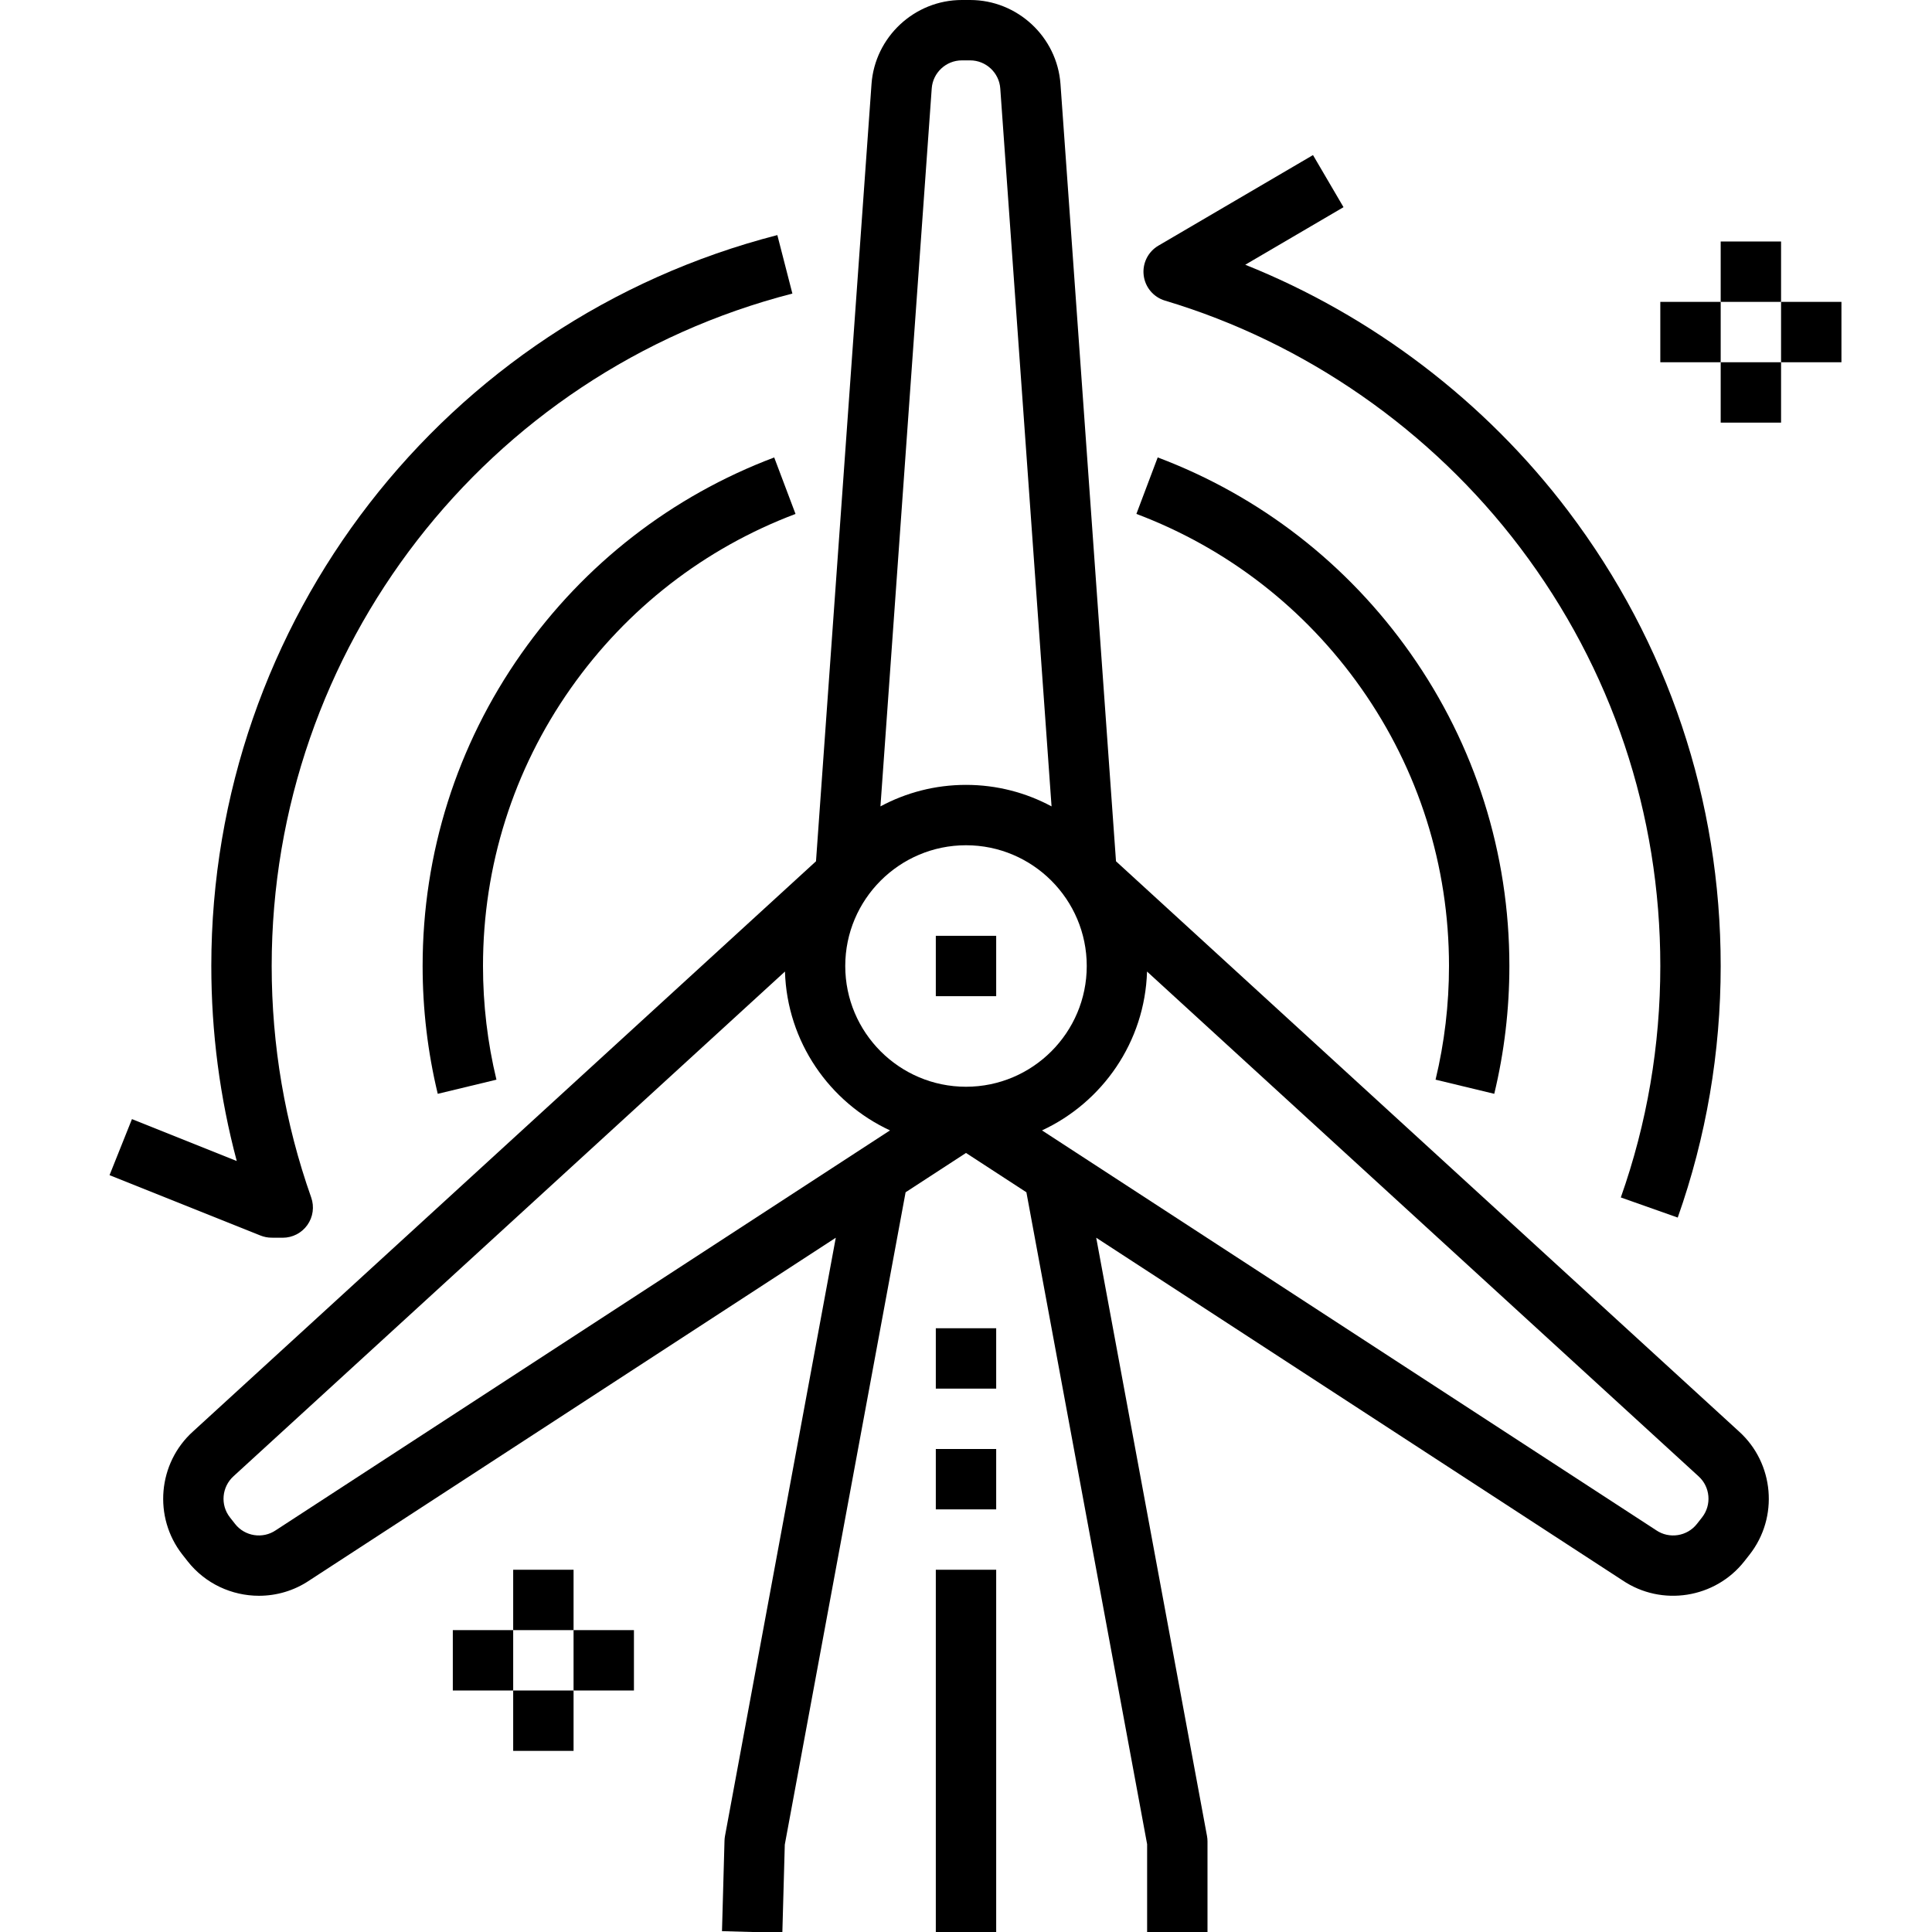 <svg enable-background="new 0 0 512 512" height="512" viewBox="0 0 512 512" width="512" xmlns="http://www.w3.org/2000/svg"><path d="m460.845 379.348-165.093-151.098-14.711-205.96c-.893-12.499-11.408-22.29-23.939-22.29h-2.204c-12.531 0-23.046 9.791-23.939 22.29l-14.711 205.96-165.064 151.072c-9.363 8.413-10.613 22.76-2.845 32.664l1.367 1.743c4.702 5.995 11.771 9.169 18.927 9.169 4.637 0 9.31-1.333 13.397-4.096l139.462-90.79-29.358 158.532c-.076.407-.119.82-.131 1.234l-.667 24 15.994.444.649-23.377 32.015-172.879 16.006-10.42 16.006 10.42 31.994 172.768v23.266h16v-24c0-.489-.045-.976-.134-1.457l-29.358-158.532 139.462 90.79c10.393 7.026 24.575 4.807 32.325-5.074l1.366-1.742c7.759-9.893 6.521-24.221-2.816-32.637zm-204.829-91.348h-.032c-17.638-.009-31.984-14.36-31.984-32 0-17.645 14.355-32 32-32s32 14.355 32 32c0 17.64-14.346 31.991-31.984 32zm-9.098-264.57c.298-4.166 3.803-7.43 7.98-7.43h2.204c4.177 0 7.682 3.264 7.98 7.43l13.591 190.271c-6.756-3.636-14.478-5.701-22.673-5.701s-15.917 2.065-22.673 5.701zm-173.682 382.004c-.047.031-.094.062-.141.094-3.465 2.362-8.21 1.627-10.799-1.673l-1.367-1.743c-2.589-3.301-2.173-8.084 1.003-10.938l146.091-133.707c.563 18.653 11.82 34.665 27.835 42.099l-7.47 4.863c-.002.001-.004.003-.006.004zm377.834-3.322-1.366 1.742c-2.59 3.301-7.333 4.037-10.8 1.674-.047-.032-.094-.063-.141-.094l-155.146-101c-.002-.001-.004-.003-.006-.004l-7.47-4.863c16.015-7.434 27.272-23.445 27.835-42.099l146.091 133.707c.018.017.037.033.055.05 3.122 2.803 3.538 7.586.948 10.887z"/><path d="m248 248h16v16h-16z"/><path d="m248 416h16v96h-16z"/><path d="m248 384h16v16h-16z"/><path d="m248 352h16v16h-16z"/><path d="m308.74 79.668c37.156 11.096 70.575 34.336 94.102 65.438 24.309 32.137 37.158 70.483 37.158 110.894 0 21.048-3.522 41.685-10.469 61.337l15.085 5.332c7.554-21.369 11.384-43.799 11.384-66.669 0-43.923-13.969-85.607-40.397-120.546-21.99-29.072-51.944-51.825-85.598-65.296l26.04-15.255-8.088-13.806-40.972 24.003c-2.748 1.61-4.28 4.697-3.898 7.859.381 3.163 2.601 5.797 5.653 6.709z"/><path d="m360.737 182.399c15.219 21.615 23.263 47.065 23.263 73.601 0 10.184-1.199 20.318-3.562 30.122l15.555 3.75c2.658-11.031 4.007-22.427 4.007-33.872 0-29.851-9.053-58.487-26.181-82.812-16.742-23.778-39.916-41.748-67.017-51.968l-5.646 14.971c24.089 9.083 44.692 25.062 59.581 46.208z"/><path d="m210.821 136.199-5.648-14.97c-27.095 10.223-50.263 28.194-67 51.969-17.123 24.323-26.173 52.956-26.173 82.802 0 11.448 1.349 22.846 4.009 33.875l15.554-3.751c-2.364-9.803-3.563-19.938-3.563-30.124 0-26.531 8.042-51.979 23.256-73.591 14.885-21.144 35.481-37.123 59.565-46.21z"/><path d="m71.967 328 2.93.012h.033c2.59 0 5.021-1.254 6.522-3.368 1.507-2.122 1.888-4.845 1.02-7.299-6.949-19.655-10.472-40.295-10.472-61.345 0-84.011 56.745-157.291 137.992-178.203l-3.988-15.495c-88.32 22.733-150.004 102.384-150.004 193.698 0 17.58 2.264 34.901 6.742 51.681l-27.771-11.108-5.942 14.855 40 16c.934.374 1.931.568 2.938.572z"/><path d="m456 64h16v16h-16z"/><path d="m456 96h16v16h-16z"/><path d="m440 80h16v16h-16z"/><path d="m472 80h16v16h-16z"/><path d="m136 416h16v16h-16z"/><path d="m136 448h16v16h-16z"/><path d="m120 432h16v16h-16z"/><path d="m152 432h16v16h-16z"/></svg>